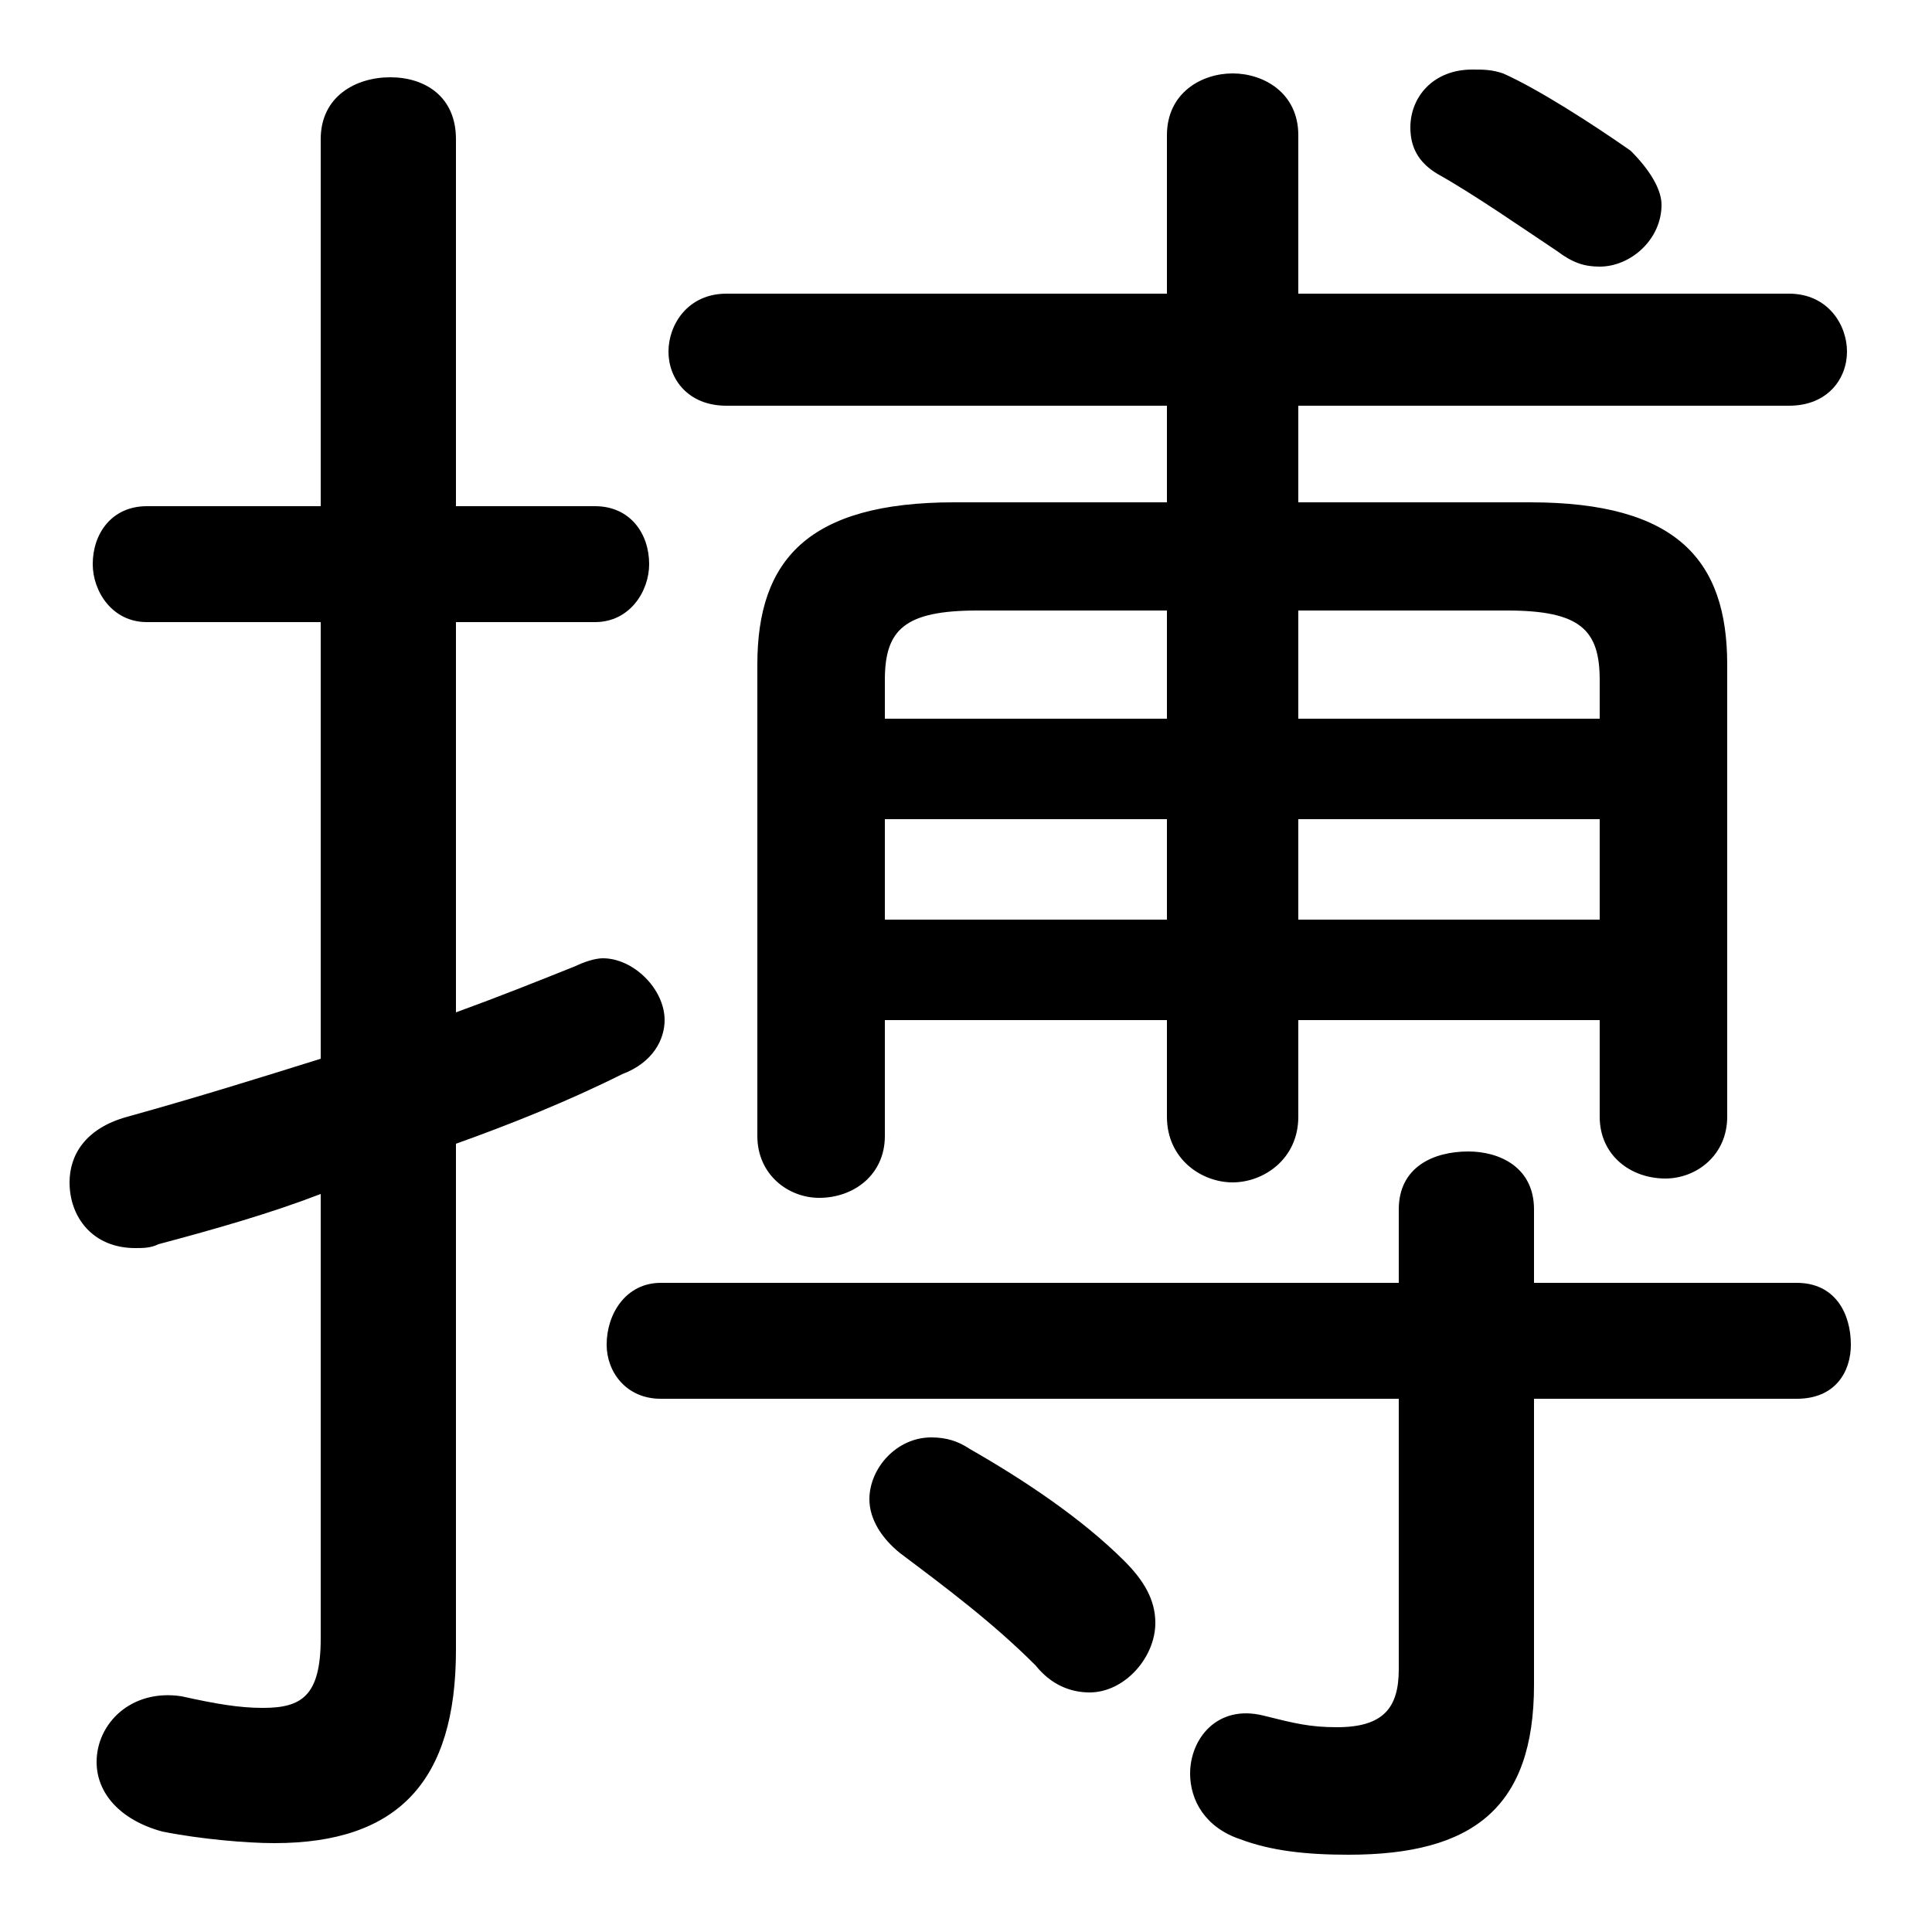 <svg xmlns="http://www.w3.org/2000/svg" viewBox="0 -44.0 50.0 50.0">
    <rect x="0" y="-44.0" width="50.0" height="50.0" fill="#808080" stroke="none"/>
    <g transform="scale(1, -1)">
        <!-- ボディの枠 -->
        <rect x="0" y="-6.0" width="50.0" height="50.0"
            stroke="white" fill="white"/>
        <!-- グリフ座標系の原点 -->
        <circle cx="0" cy="0" r="5" fill="white"/>
        <!-- グリフのアウトライン -->
        <g style="fill:black;stroke:#000000;stroke-width:0;stroke-linecap:round;stroke-linejoin:round;">
        <path d="M 41.4 17.6 L 41.4 15.1 C 41.4 14.1 42.2 13.5 43.1 13.5 C 43.9 13.5 44.7 14.1 44.7 15.1 L 44.7 26.8 C 44.7 29.5 43.4 31.0 39.6 31.0 L 33.6 31.0 L 33.6 33.5 L 46.3 33.5 C 47.3 33.5 47.8 34.2 47.8 34.9 C 47.8 35.6 47.3 36.4 46.3 36.4 L 33.6 36.4 L 33.6 40.5 C 33.6 41.6 32.7 42.1 31.9 42.1 C 31.1 42.1 30.2 41.6 30.2 40.5 L 30.2 36.4 L 18.8 36.4 C 17.8 36.4 17.3 35.6 17.3 34.9 C 17.3 34.2 17.8 33.5 18.8 33.5 L 30.2 33.5 L 30.2 31.0 L 24.7 31.0 C 20.9 31.0 19.6 29.5 19.6 26.8 L 19.6 14.6 C 19.6 13.6 20.4 13.0 21.2 13.0 C 22.1 13.0 22.9 13.6 22.9 14.6 L 22.9 17.6 L 30.2 17.6 L 30.2 15.1 C 30.2 14.0 31.1 13.4 31.9 13.4 C 32.7 13.4 33.6 14.0 33.6 15.1 L 33.6 17.6 Z M 41.4 25.4 L 33.6 25.4 L 33.6 28.2 L 39.0 28.2 C 40.9 28.2 41.4 27.7 41.4 26.4 Z M 41.4 22.8 L 41.4 20.2 L 33.6 20.2 L 33.6 22.8 Z M 22.9 20.2 L 22.9 22.8 L 30.2 22.8 L 30.2 20.2 Z M 22.9 25.4 L 22.9 26.4 C 22.9 27.7 23.4 28.2 25.3 28.2 L 30.2 28.2 L 30.2 25.4 Z M 36.2 7.8 L 36.2 0.8 C 36.2 -0.2 35.8 -0.7 34.6 -0.7 C 33.9 -0.7 33.5 -0.6 32.7 -0.4 C 31.5 -0.1 30.8 -1.0 30.8 -1.9 C 30.8 -2.6 31.2 -3.3 32.1 -3.6 C 32.9 -3.9 33.8 -4.0 34.9 -4.0 C 38.1 -4.0 39.7 -2.8 39.7 0.4 L 39.7 7.8 L 46.5 7.8 C 47.5 7.8 47.9 8.5 47.9 9.2 C 47.9 10.0 47.5 10.8 46.5 10.8 L 39.7 10.8 L 39.7 12.7 C 39.7 13.8 38.8 14.2 38.0 14.2 C 37.1 14.2 36.2 13.8 36.2 12.7 L 36.2 10.8 L 17.1 10.8 C 16.2 10.8 15.7 10.0 15.7 9.2 C 15.7 8.5 16.2 7.8 17.1 7.8 Z M 11.8 14.4 C 13.2 14.9 14.7 15.5 16.1 16.2 C 16.9 16.5 17.2 17.1 17.2 17.6 C 17.2 18.4 16.4 19.2 15.6 19.2 C 15.4 19.2 15.1 19.1 14.9 19.0 C 13.9 18.6 12.9 18.2 11.8 17.8 L 11.8 27.9 L 15.4 27.9 C 16.3 27.9 16.8 28.7 16.8 29.4 C 16.8 30.2 16.3 30.9 15.4 30.9 L 11.8 30.9 L 11.8 40.4 C 11.8 41.5 11.0 42.0 10.1 42.0 C 9.2 42.0 8.3 41.5 8.3 40.4 L 8.3 30.9 L 3.8 30.9 C 2.9 30.9 2.4 30.2 2.4 29.4 C 2.4 28.7 2.9 27.9 3.8 27.9 L 8.3 27.9 L 8.3 16.6 C 6.7 16.1 5.1 15.6 3.3 15.1 C 2.2 14.8 1.8 14.1 1.8 13.4 C 1.8 12.5 2.4 11.7 3.5 11.7 C 3.7 11.7 3.9 11.7 4.1 11.8 C 5.6 12.2 7.0 12.6 8.3 13.1 L 8.3 1.6 C 8.3 0.1 7.8 -0.2 6.8 -0.2 C 6.2 -0.2 5.6 -0.1 4.7 0.1 C 3.4 0.3 2.5 -0.6 2.5 -1.6 C 2.5 -2.4 3.1 -3.1 4.2 -3.4 C 5.2 -3.6 6.4 -3.7 7.1 -3.7 C 10.3 -3.7 11.8 -2.1 11.8 1.3 Z M 38.9 42.1 C 38.6 42.2 38.4 42.2 38.1 42.2 C 37.1 42.2 36.5 41.5 36.5 40.7 C 36.5 40.2 36.7 39.8 37.2 39.5 C 38.1 39.0 39.4 38.1 40.3 37.5 C 40.7 37.2 41.0 37.1 41.4 37.1 C 42.2 37.1 43.0 37.8 43.0 38.7 C 43.0 39.1 42.7 39.6 42.2 40.1 C 41.2 40.8 39.8 41.7 38.9 42.1 Z M 25.1 6.5 C 24.8 6.7 24.5 6.8 24.1 6.8 C 23.2 6.8 22.5 6.0 22.5 5.2 C 22.5 4.7 22.8 4.2 23.3 3.8 C 24.5 2.9 25.7 2.0 26.8 0.9 C 27.2 0.4 27.7 0.2 28.2 0.2 C 29.1 0.2 29.9 1.1 29.9 2.0 C 29.9 2.6 29.6 3.1 29.1 3.6 C 28.0 4.7 26.5 5.7 25.1 6.5 Z"/>
    </g>
    </g>
</svg>
